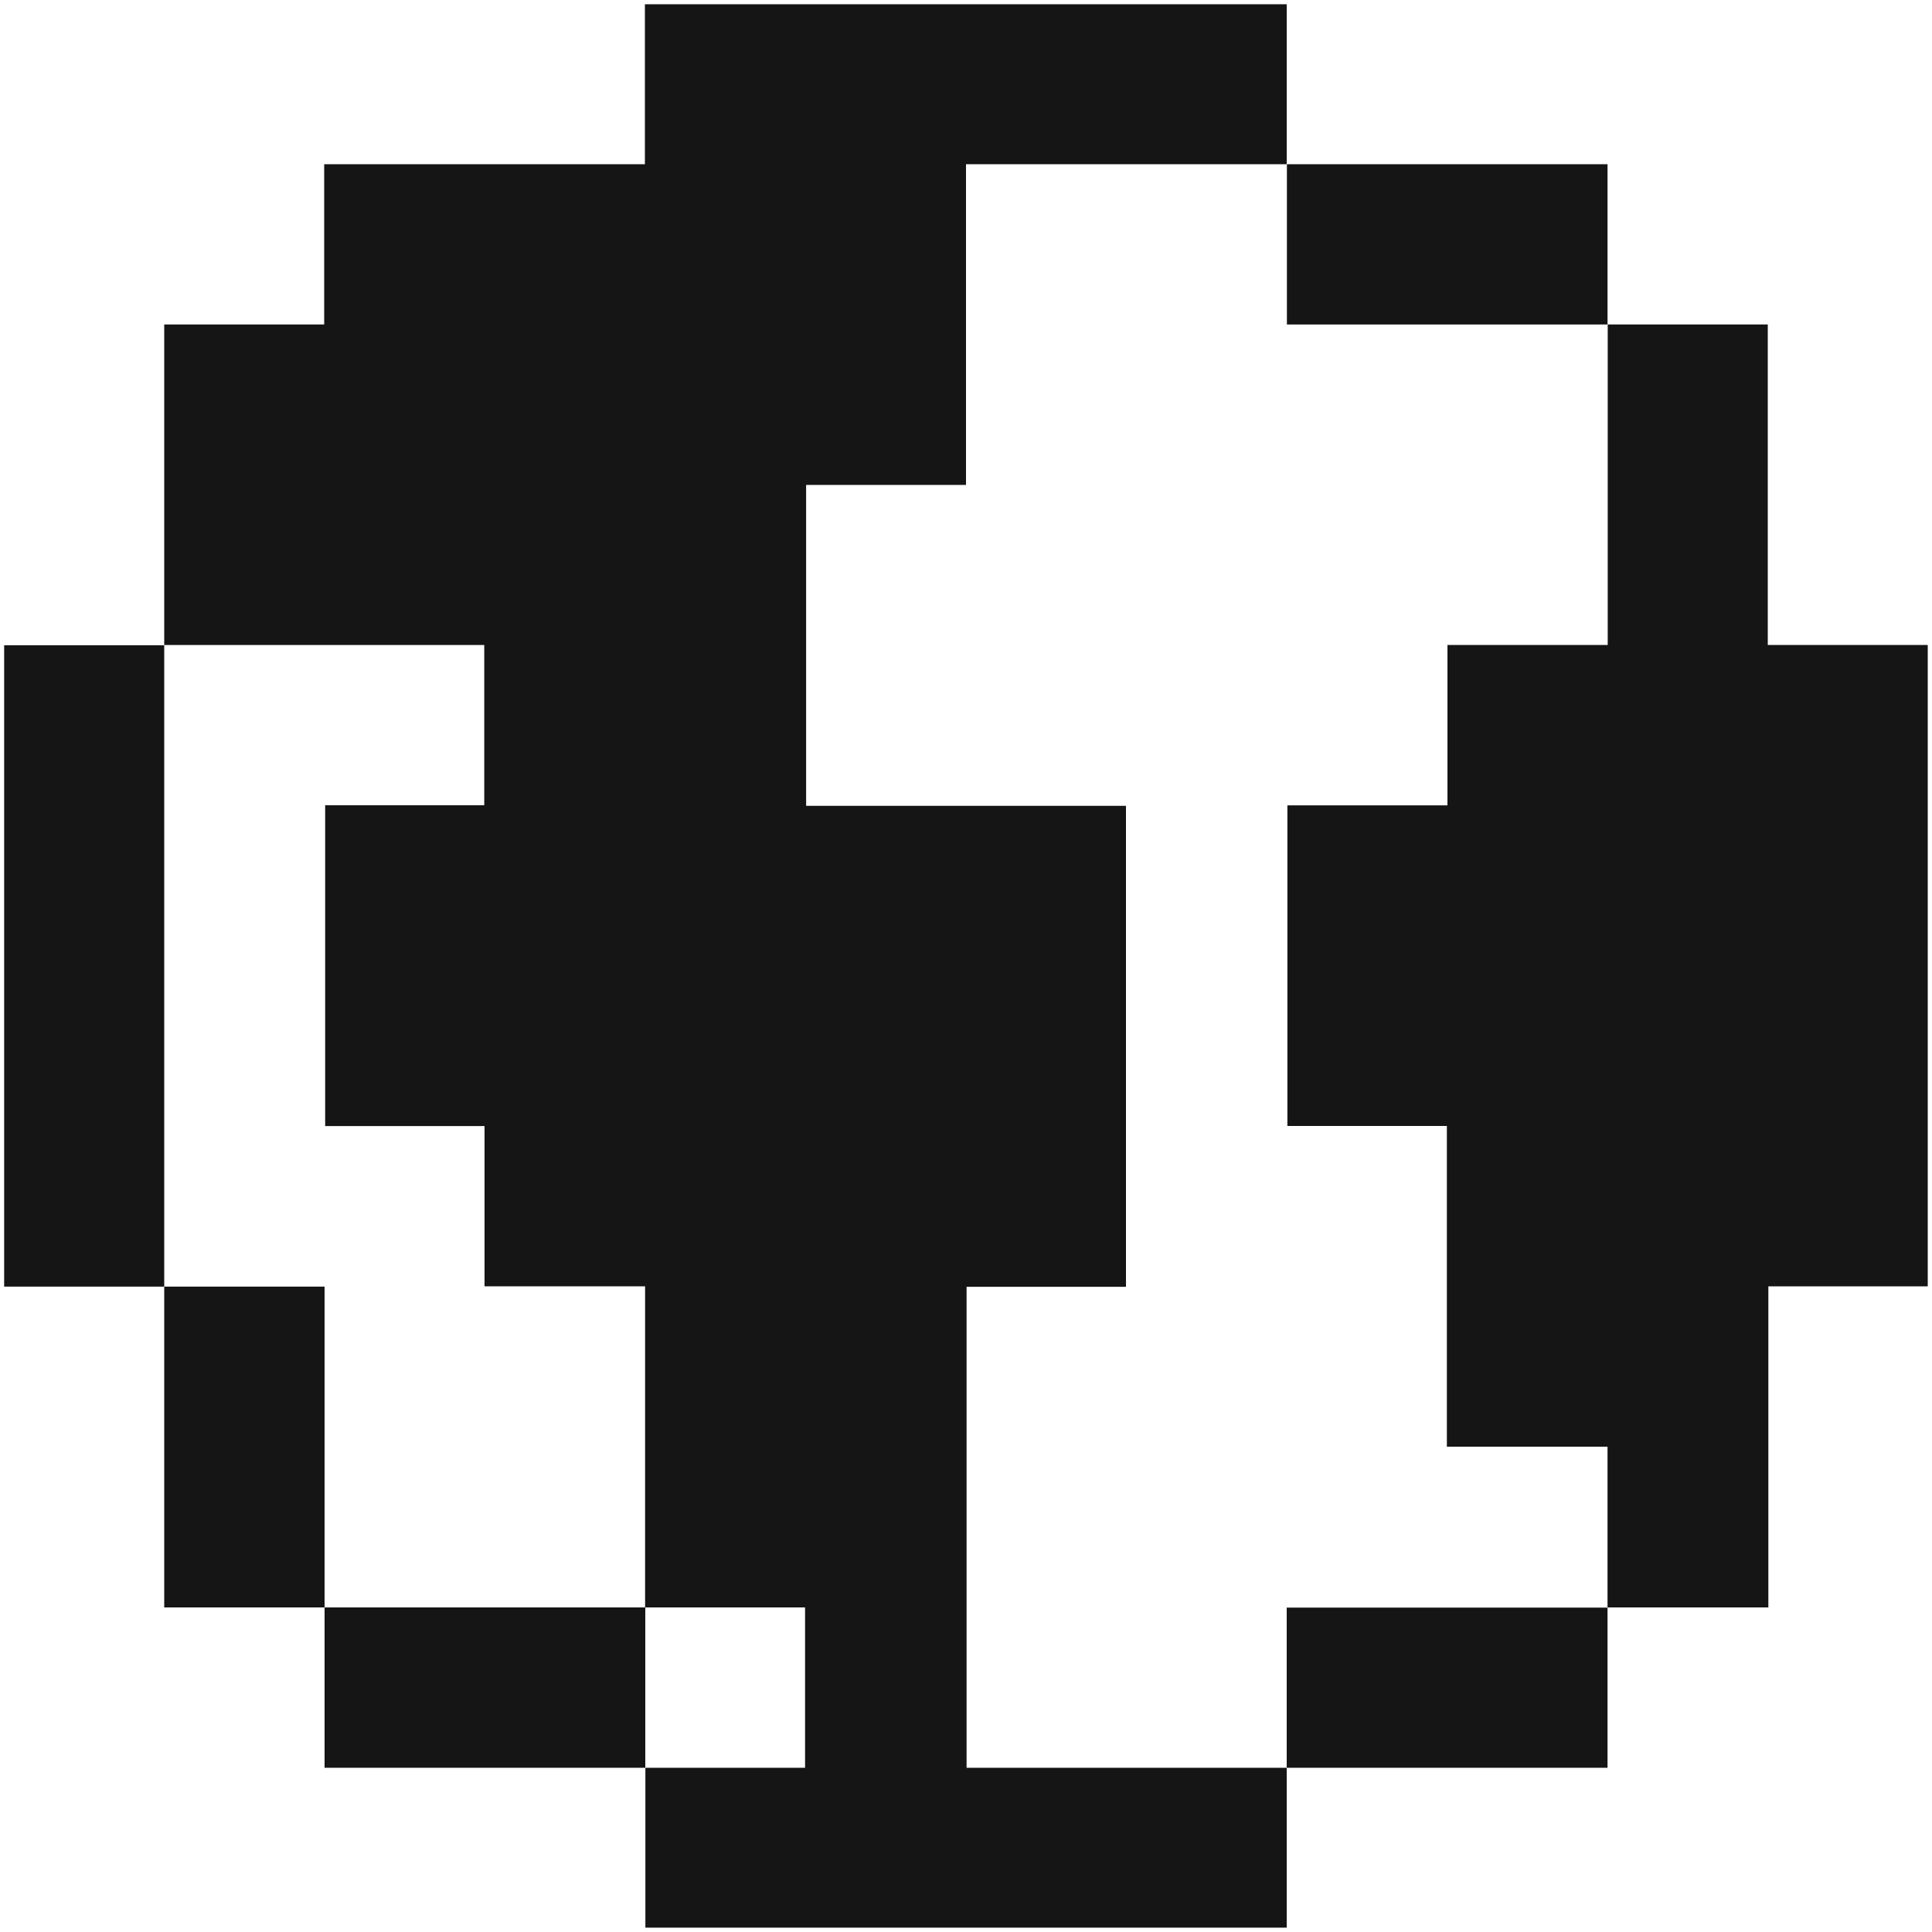 <svg id="Layer_1" data-name="Layer 1" xmlns="http://www.w3.org/2000/svg" viewBox="0 0 200 200"><defs><style>.cls-1{fill:#151515;}</style></defs><path class="cls-1" d="M133.2,183v16.55H66.81V183l0,0H83.34V166.4H66.78l0,0V133.16H50.16V116.57H33.66V83.36H50.13V66.77H17l0,0V33.59H33.56V17h33.2V.44H133.2V17l0,0H100V50.2H83.45V83.42h33.11v49.79h-16.5V183h33.16Z"/><path class="cls-1" d="M166.41,33.59H183V66.77h16.56v66.39h-16.5V166.4H166.41l0,0V149.76H149.78v-33.2H133.27V83.37h16.57V66.77h16.59V33.56Z"/><path class="cls-1" d="M17,133.19H.43V66.8H17l0,0v66.45Z"/><path class="cls-1" d="M133.2,17h33.21V33.59l0,0H133.22V17Z"/><path class="cls-1" d="M33.6,166.4H17V133.19l0,0h16.6v33.2Z"/><path class="cls-1" d="M66.81,183H33.6V166.4l0,0H66.8l0,0V183Z"/><path class="cls-1" d="M166.41,166.4V183H133.2l0,0V166.42h33.21Z"/></svg>